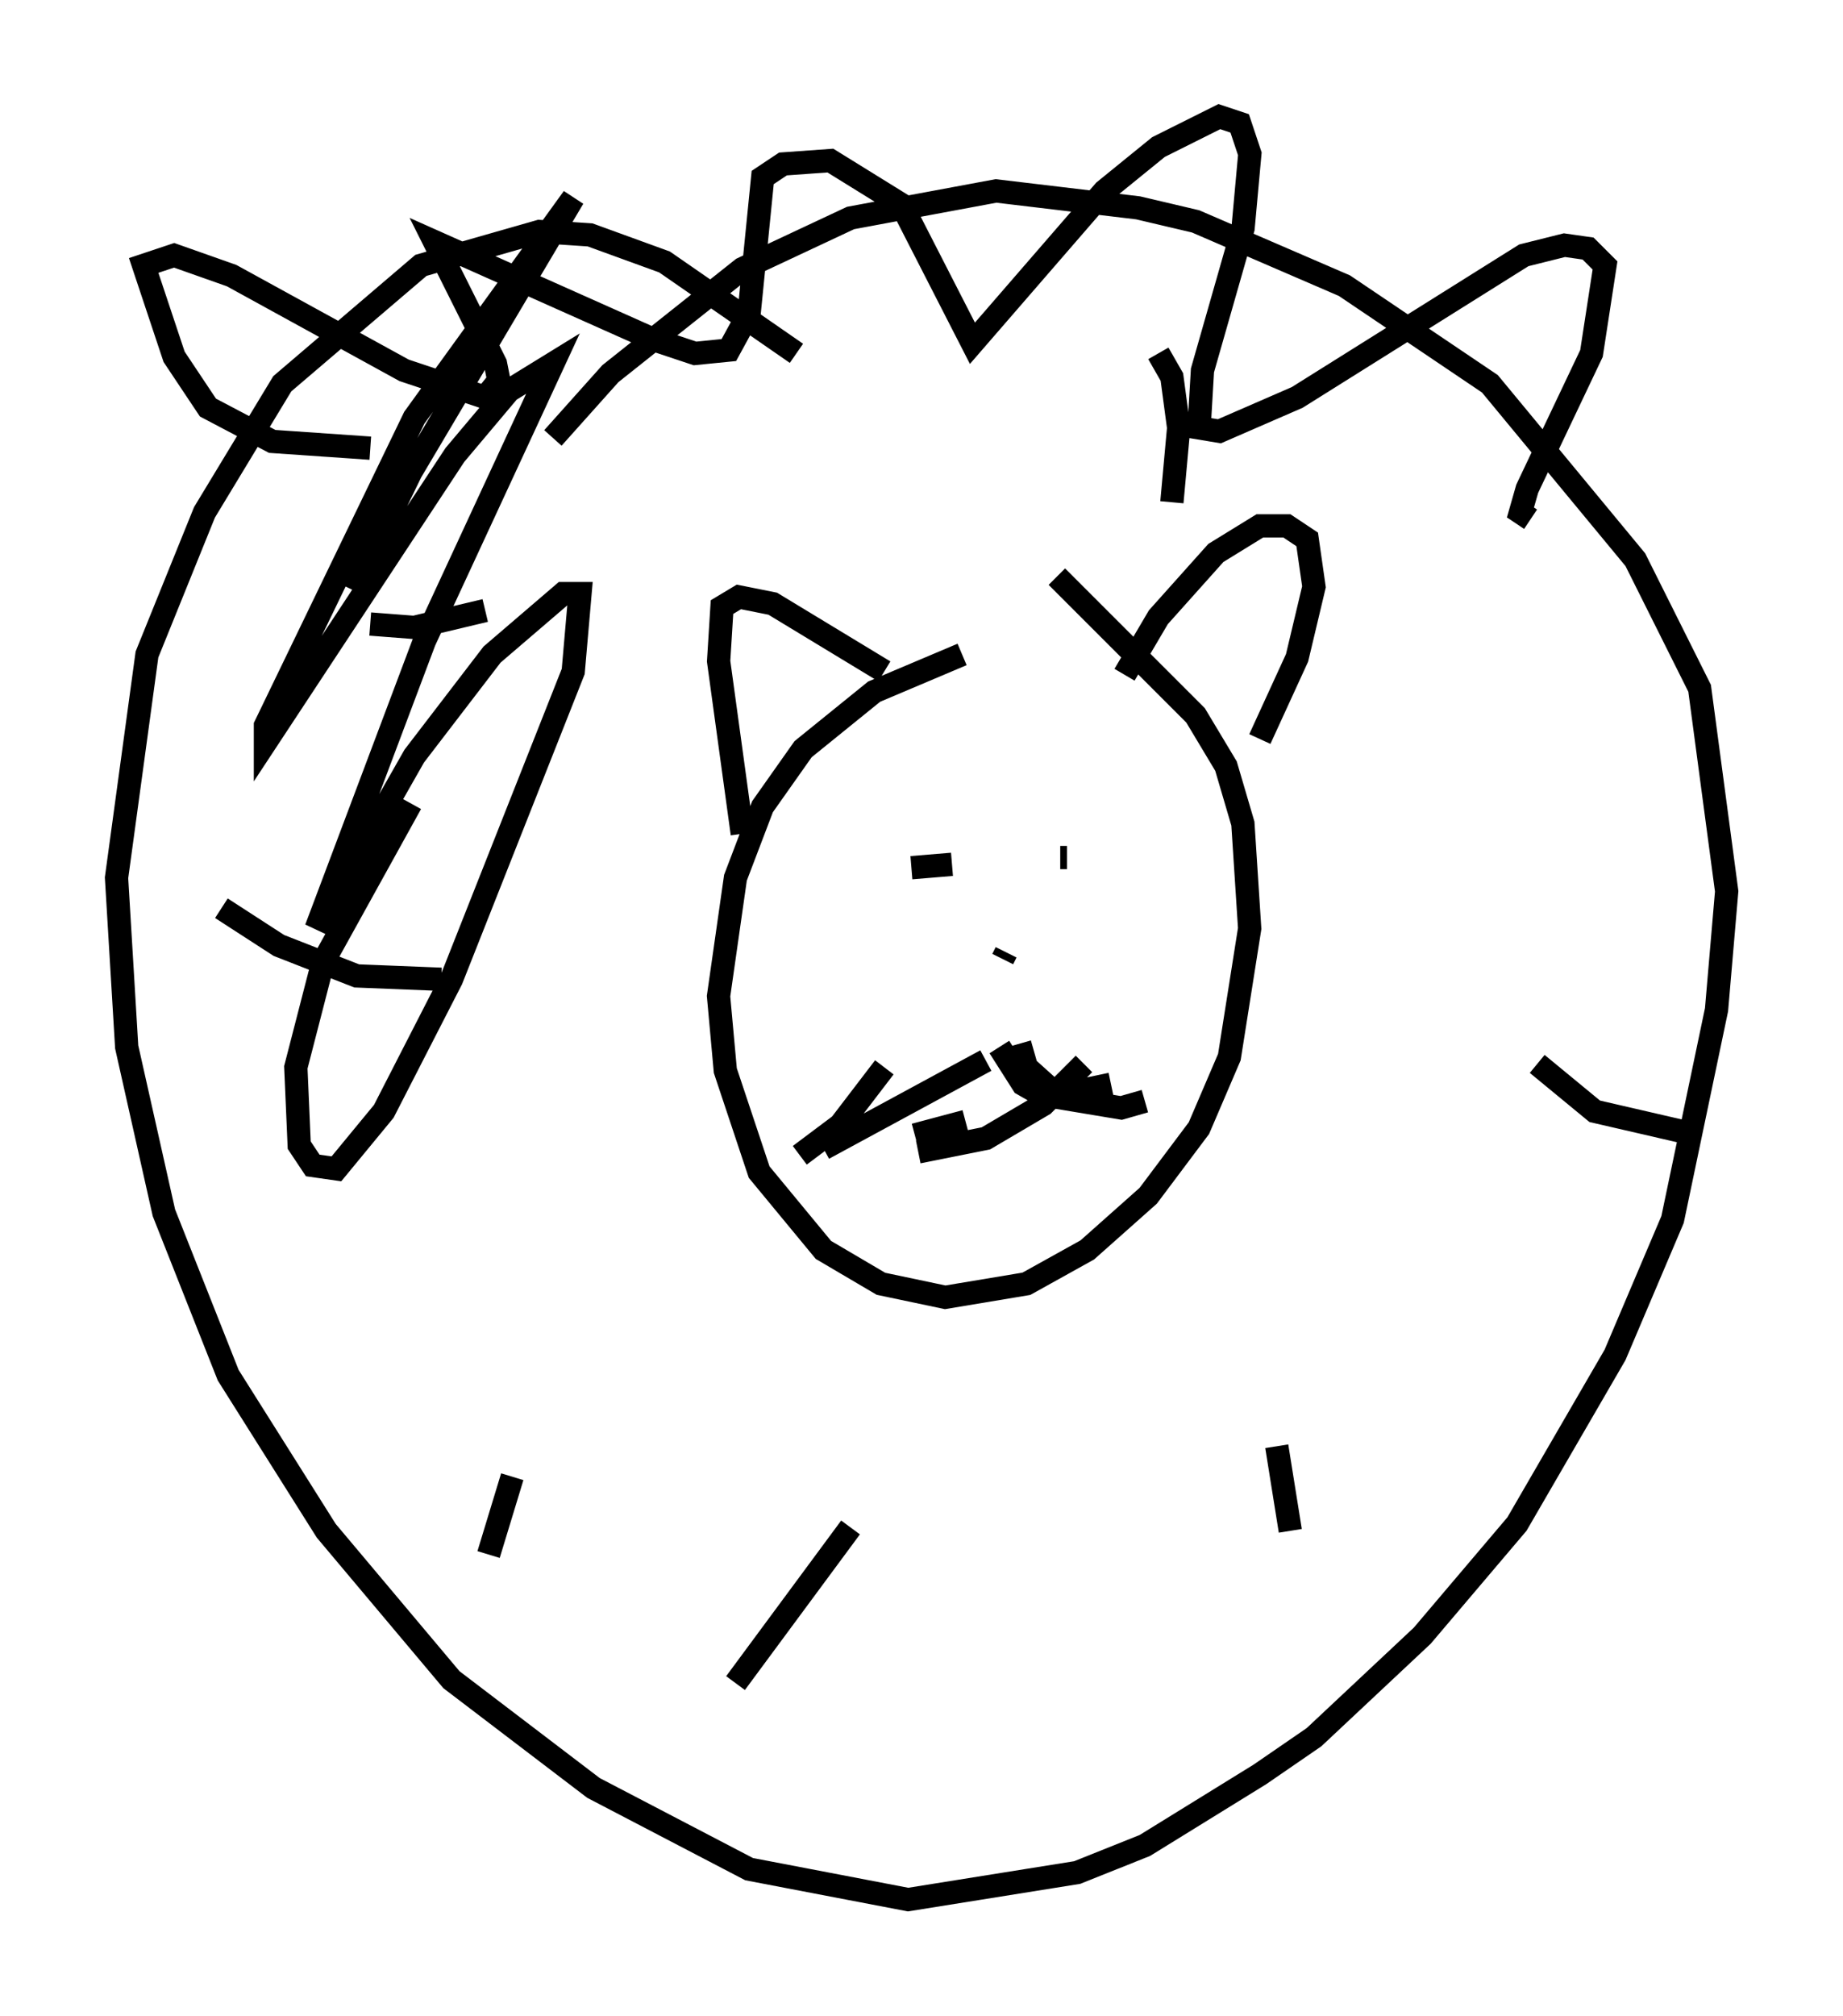 <?xml version="1.0" encoding="utf-8" ?>
<svg baseProfile="full" height="86.547" version="1.1" width="79.14" xmlns="http://www.w3.org/2000/svg" xmlns:ev="http://www.w3.org/2001/xml-events" xmlns:xlink="http://www.w3.org/1999/xlink"><defs /><rect fill="white" height="86.547" width="79.14" x="0" y="0" /><path d="M45.525, 27.95 m-4.212, 0.145 l-3.777, 1.598 -3.05, 2.469 l-1.743, 2.469 -1.162, 3.05 l-0.726, 5.084 0.291, 3.196 l1.453, 4.358 2.76, 3.341 l2.469, 1.453 2.76, 0.581 l3.486, -0.581 2.615, -1.453 l2.615, -2.324 2.179, -2.905 l1.307, -3.05 0.872, -5.52 l-0.291, -4.503 -0.726, -2.469 l-1.307, -2.179 -5.955, -5.955 m-13.508, 11.039 l-1.017, -7.408 0.145, -2.324 l0.726, -0.436 1.453, 0.291 l4.793, 2.905 m10.313, 0.145 l1.453, -2.469 2.469, -2.76 l1.888, -1.162 1.162, 0.0 l0.872, 0.581 0.291, 2.034 l-0.726, 3.05 -1.598, 3.486 m-19.899, -16.559 l-5.665, -3.922 -3.196, -1.162 l-2.179, -0.145 -5.084, 1.453 l-5.955, 5.084 -3.341, 5.52 l-2.469, 6.101 -1.307, 9.587 l0.436, 7.263 1.598, 7.117 l2.76, 6.972 4.212, 6.682 l5.374, 6.391 6.101, 4.648 l6.682, 3.486 6.827, 1.307 l7.263, -1.162 2.905, -1.162 l4.939, -3.05 2.324, -1.598 l4.648, -4.358 4.067, -4.793 l4.212, -7.263 2.469, -5.81 l1.888, -9.006 0.436, -5.084 l-1.162, -8.715 -2.76, -5.52 l-6.246, -7.553 -6.246, -4.212 l-6.391, -2.76 -2.469, -0.581 l-6.101, -0.726 -6.246, 1.162 l-4.648, 2.179 -5.665, 4.503 l-2.469, 2.76 m-14.235, 20.19 l2.469, 1.598 3.341, 1.307 l3.631, 0.145 m-3.05, -15.251 l1.888, 0.145 3.05, -0.726 m28.905, -11.039 l0.581, 1.017 0.291, 2.179 l-0.291, 3.196 m15.687, 24.112 l2.469, 2.034 3.777, 0.872 m-17.43, 13.508 l0.581, 3.631 m-18.883, -0.145 l-4.939, 6.682 m-9.587, -8.86 l-1.017, 3.341 m19.899, -29.631 l-1.743, 0.145 m6.391, -0.436 l0.291, 0.0 m-2.615, 4.067 l-0.145, 0.291 m-5.084, 4.648 l-1.888, 2.469 -1.743, 1.307 m8.57, -4.648 l1.017, 1.598 1.017, 0.581 l2.76, -0.581 m-8.425, 2.179 l2.179, -0.581 m0.872, -2.615 l-6.972, 3.777 m8.425, -4.503 l0.291, 1.017 1.453, 1.307 l2.615, 0.436 1.017, -0.291 m-9.732, 2.179 l2.905, -0.581 2.469, -1.453 l1.743, -1.743 m-28.905, -11.184 l-3.777, 6.827 -1.162, 4.503 l0.145, 3.341 0.581, 0.872 l1.017, 0.145 2.034, -2.469 l2.905, -5.665 5.229, -13.218 l0.291, -3.341 -0.726, 0.0 l-3.05, 2.615 -3.341, 4.358 l-4.212, 7.408 4.648, -12.346 l5.52, -11.911 -1.888, 1.162 l-2.324, 2.76 -8.134, 12.346 l0.0, -0.726 6.391, -13.218 l6.827, -9.441 -6.972, 11.765 l-2.469, 5.084 m0.726, -6.101 l-4.212, -0.291 -2.76, -1.453 l-1.453, -2.179 -1.307, -3.922 l1.307, -0.436 2.469, 0.872 l7.408, 4.067 3.486, 1.162 l0.581, -0.726 -0.145, -0.726 l-2.615, -5.229 9.441, 4.212 l1.743, 0.581 1.453, -0.145 l0.872, -1.598 0.581, -5.81 l0.872, -0.581 2.034, -0.145 l3.05, 1.888 3.05, 5.955 l5.665, -6.536 2.324, -1.888 l2.615, -1.307 0.872, 0.291 l0.436, 1.307 -0.291, 3.196 l-1.743, 6.101 -0.145, 2.469 l0.872, 0.145 3.341, -1.453 l9.732, -6.101 1.743, -0.436 l1.017, 0.145 0.726, 0.726 l-0.581, 3.777 -2.76, 5.81 l-0.291, 1.017 0.436, 0.291 " fill="none" stroke="black" stroke-width="1" /></svg>